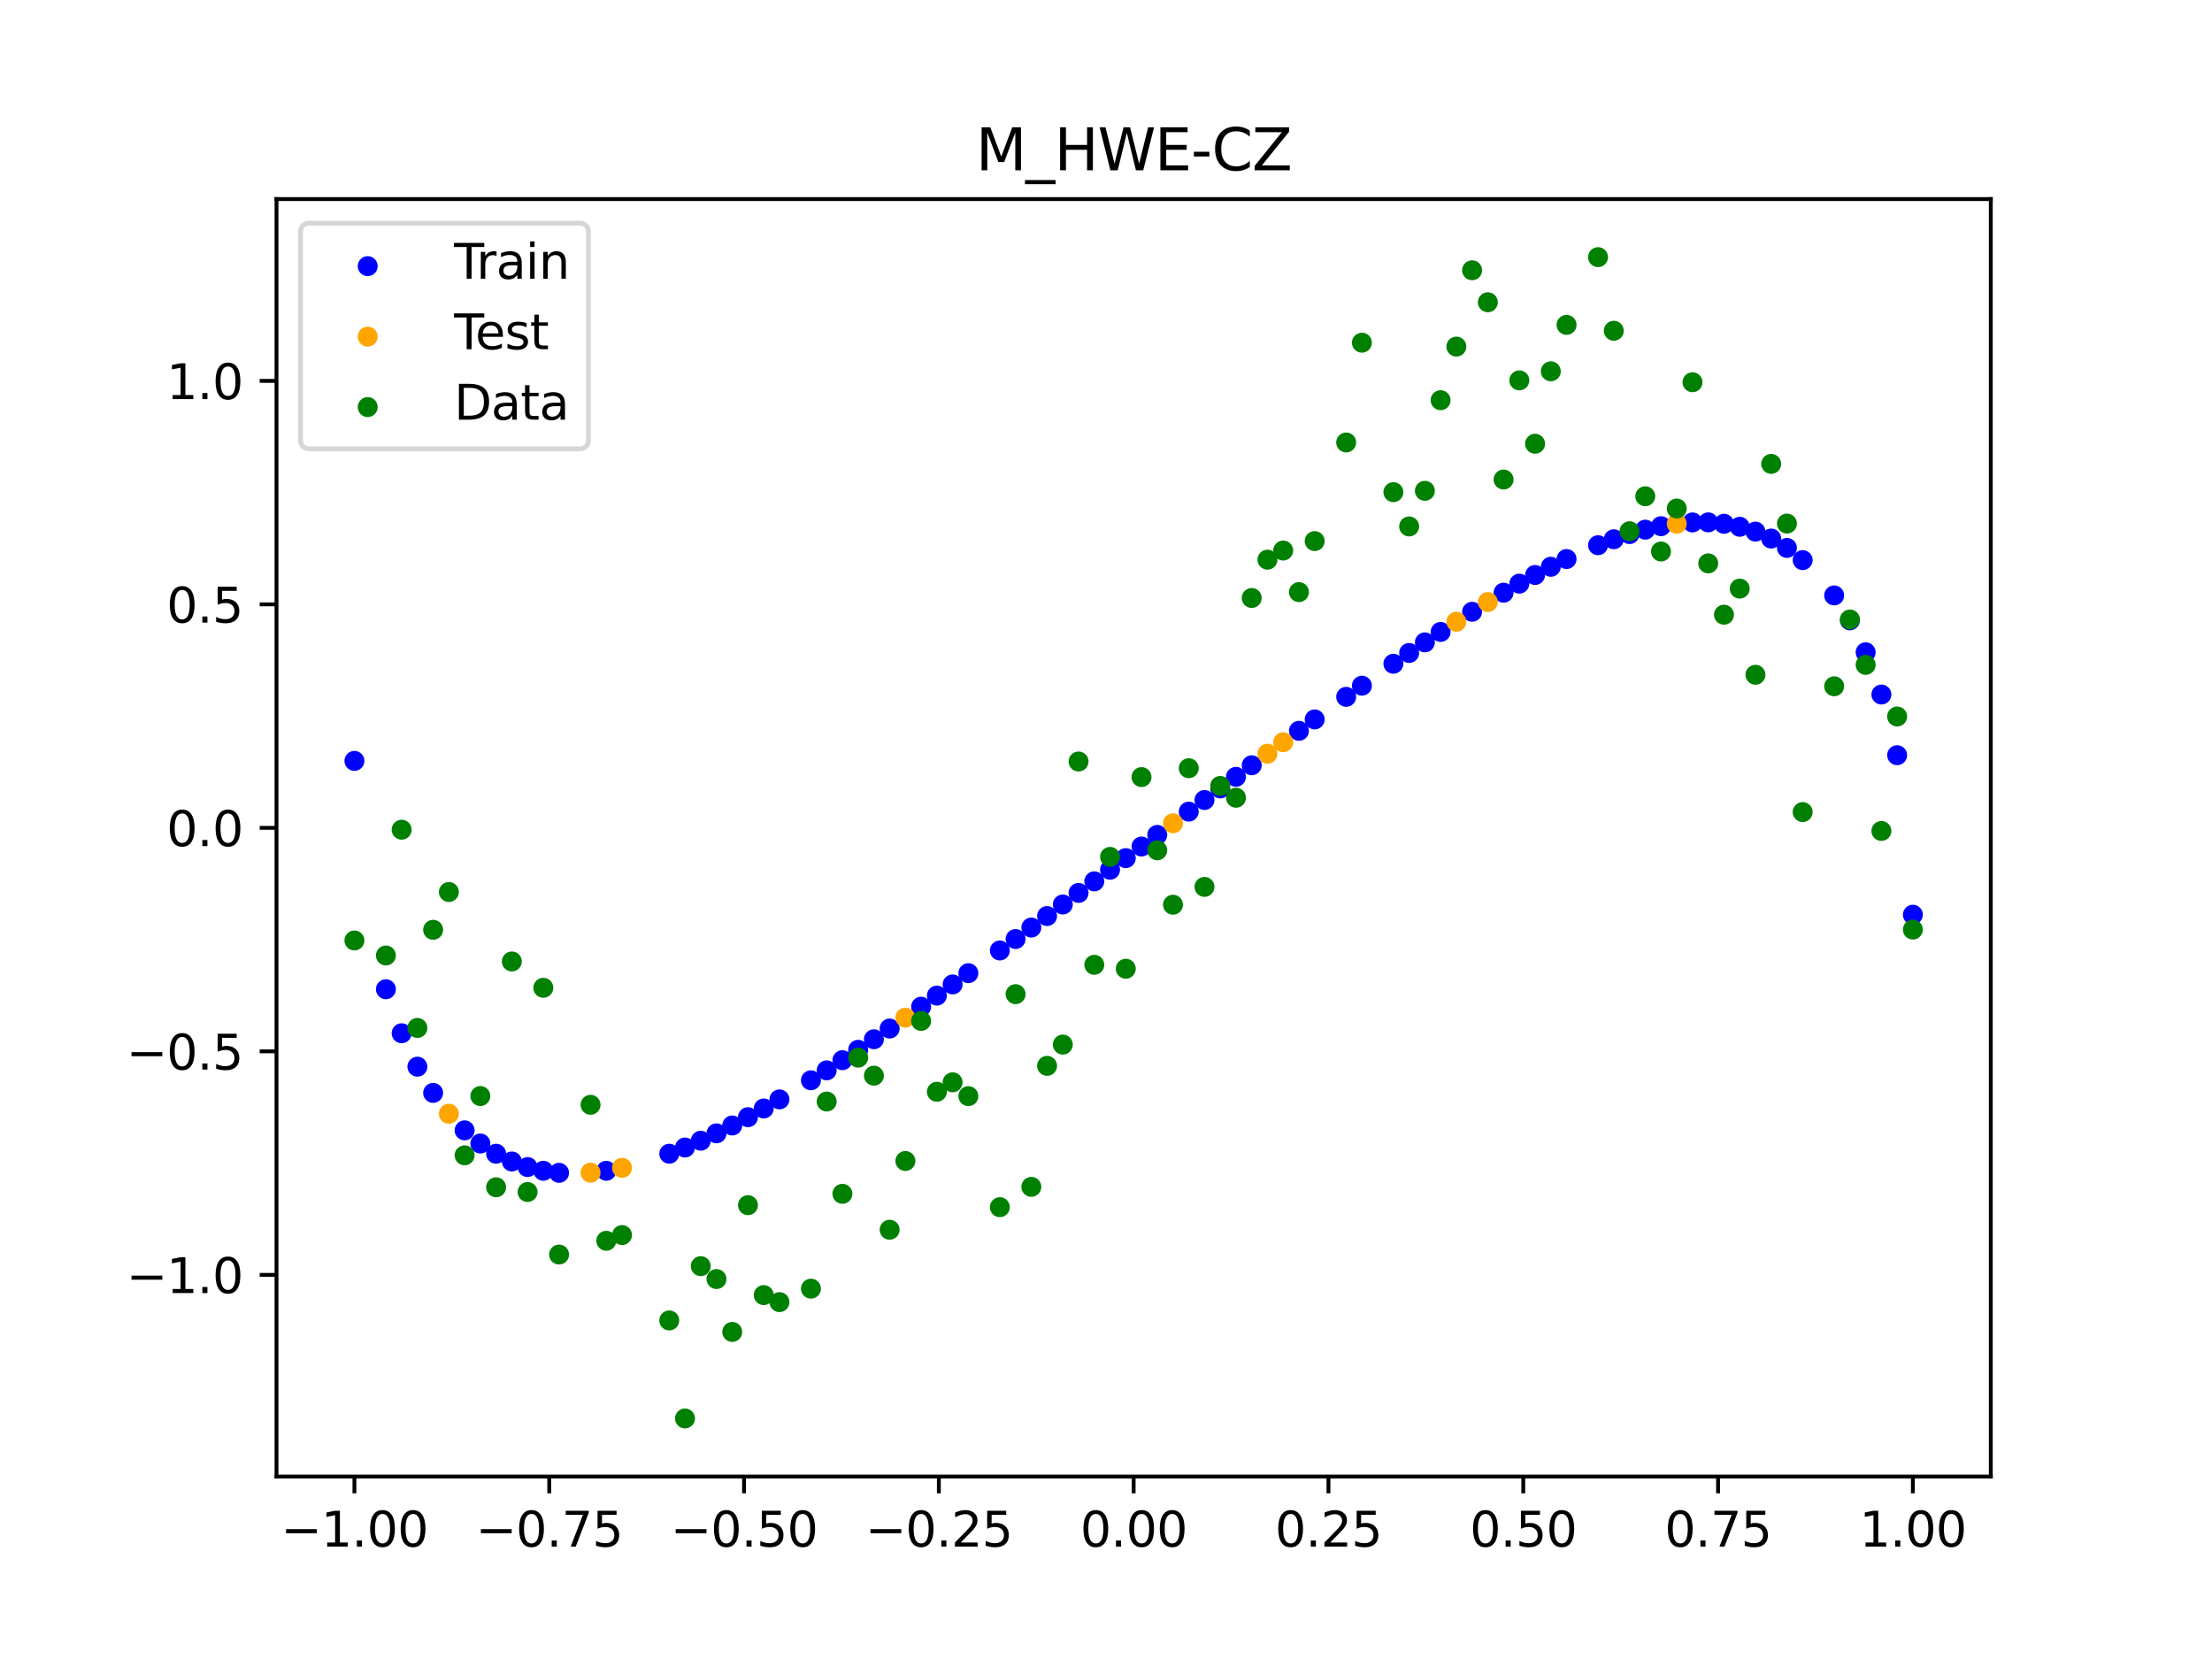 <?xml version="1.0" encoding="utf-8" standalone="no"?>
<!DOCTYPE svg PUBLIC "-//W3C//DTD SVG 1.1//EN"
  "http://www.w3.org/Graphics/SVG/1.1/DTD/svg11.dtd">
<svg xmlns:xlink="http://www.w3.org/1999/xlink" width="460.8pt" height="345.6pt" viewBox="0 0 460.8 345.6" xmlns="http://www.w3.org/2000/svg" version="1.1">
 <defs>
  <style type="text/css">*{stroke-linejoin: round; stroke-linecap: butt}</style>
 </defs>
 <g id="figure_1">
  <g id="patch_1">
   <path d="M 0 345.6 
L 460.8 345.6 
L 460.8 0 
L 0 0 
z
" style="fill: #ffffff"/>
  </g>
  <g id="axes_1">
   <g id="patch_2">
    <path d="M 57.6 307.584 
L 414.72 307.584 
L 414.72 41.472 
L 57.6 41.472 
z
" style="fill: #ffffff"/>
   </g>
   <g id="PathCollection_1">
    <defs>
     <path id="m95eaa95d1c" d="M 0 1.581 
C 0.419 1.581 0.822 1.415 1.118 1.118 
C 1.415 0.822 1.581 0.419 1.581 0 
C 1.581 -0.419 1.415 -0.822 1.118 -1.118 
C 0.822 -1.415 0.419 -1.581 0 -1.581 
C -0.419 -1.581 -0.822 -1.415 -1.118 -1.118 
C -1.415 -0.822 -1.581 -0.419 -1.581 0 
C -1.581 0.419 -1.415 0.822 -1.118 1.118 
C -0.822 1.415 -0.419 1.581 0 1.581 
z
" style="stroke: #0000ff"/>
    </defs>
    <g clip-path="url(#pbe7432878d)">
     <use xlink:href="#m95eaa95d1c" x="178.772" y="218.692" style="fill: #0000ff; stroke: #0000ff"/>
     <use xlink:href="#m95eaa95d1c" x="234.52" y="178.765" style="fill: #0000ff; stroke: #0000ff"/>
     <use xlink:href="#m95eaa95d1c" x="142.699" y="239.051" style="fill: #0000ff; stroke: #0000ff"/>
     <use xlink:href="#m95eaa95d1c" x="336.18" y="112.338" style="fill: #0000ff; stroke: #0000ff"/>
     <use xlink:href="#m95eaa95d1c" x="198.448" y="205.075" style="fill: #0000ff; stroke: #0000ff"/>
     <use xlink:href="#m95eaa95d1c" x="80.391" y="206.076" style="fill: #0000ff; stroke: #0000ff"/>
     <use xlink:href="#m95eaa95d1c" x="382.091" y="124.036" style="fill: #0000ff; stroke: #0000ff"/>
     <use xlink:href="#m95eaa95d1c" x="391.929" y="144.683" style="fill: #0000ff; stroke: #0000ff"/>
     <use xlink:href="#m95eaa95d1c" x="106.626" y="241.957" style="fill: #0000ff; stroke: #0000ff"/>
     <use xlink:href="#m95eaa95d1c" x="300.107" y="131.645" style="fill: #0000ff; stroke: #0000ff"/>
     <use xlink:href="#m95eaa95d1c" x="159.096" y="230.914" style="fill: #0000ff; stroke: #0000ff"/>
     <use xlink:href="#m95eaa95d1c" x="368.973" y="112.192" style="fill: #0000ff; stroke: #0000ff"/>
     <use xlink:href="#m95eaa95d1c" x="319.783" y="119.782" style="fill: #0000ff; stroke: #0000ff"/>
     <use xlink:href="#m95eaa95d1c" x="113.185" y="243.895" style="fill: #0000ff; stroke: #0000ff"/>
     <use xlink:href="#m95eaa95d1c" x="398.487" y="190.549" style="fill: #0000ff; stroke: #0000ff"/>
     <use xlink:href="#m95eaa95d1c" x="155.816" y="232.73" style="fill: #0000ff; stroke: #0000ff"/>
     <use xlink:href="#m95eaa95d1c" x="355.856" y="108.822" style="fill: #0000ff; stroke: #0000ff"/>
     <use xlink:href="#m95eaa95d1c" x="211.565" y="195.619" style="fill: #0000ff; stroke: #0000ff"/>
     <use xlink:href="#m95eaa95d1c" x="126.302" y="243.896" style="fill: #0000ff; stroke: #0000ff"/>
     <use xlink:href="#m95eaa95d1c" x="254.196" y="164.241" style="fill: #0000ff; stroke: #0000ff"/>
     <use xlink:href="#m95eaa95d1c" x="270.593" y="152.24" style="fill: #0000ff; stroke: #0000ff"/>
     <use xlink:href="#m95eaa95d1c" x="346.018" y="109.615" style="fill: #0000ff; stroke: #0000ff"/>
     <use xlink:href="#m95eaa95d1c" x="290.269" y="138.27" style="fill: #0000ff; stroke: #0000ff"/>
     <use xlink:href="#m95eaa95d1c" x="339.459" y="111.253" style="fill: #0000ff; stroke: #0000ff"/>
     <use xlink:href="#m95eaa95d1c" x="241.079" y="173.921" style="fill: #0000ff; stroke: #0000ff"/>
     <use xlink:href="#m95eaa95d1c" x="208.286" y="198" style="fill: #0000ff; stroke: #0000ff"/>
     <use xlink:href="#m95eaa95d1c" x="195.168" y="207.403" style="fill: #0000ff; stroke: #0000ff"/>
     <use xlink:href="#m95eaa95d1c" x="273.872" y="149.867" style="fill: #0000ff; stroke: #0000ff"/>
     <use xlink:href="#m95eaa95d1c" x="306.666" y="127.443" style="fill: #0000ff; stroke: #0000ff"/>
     <use xlink:href="#m95eaa95d1c" x="362.415" y="109.738" style="fill: #0000ff; stroke: #0000ff"/>
     <use xlink:href="#m95eaa95d1c" x="172.213" y="222.974" style="fill: #0000ff; stroke: #0000ff"/>
     <use xlink:href="#m95eaa95d1c" x="109.905" y="243.122" style="fill: #0000ff; stroke: #0000ff"/>
     <use xlink:href="#m95eaa95d1c" x="326.342" y="116.455" style="fill: #0000ff; stroke: #0000ff"/>
     <use xlink:href="#m95eaa95d1c" x="185.33" y="214.26" style="fill: #0000ff; stroke: #0000ff"/>
     <use xlink:href="#m95eaa95d1c" x="86.95" y="222.208" style="fill: #0000ff; stroke: #0000ff"/>
     <use xlink:href="#m95eaa95d1c" x="182.051" y="216.492" style="fill: #0000ff; stroke: #0000ff"/>
     <use xlink:href="#m95eaa95d1c" x="214.844" y="193.228" style="fill: #0000ff; stroke: #0000ff"/>
     <use xlink:href="#m95eaa95d1c" x="385.37" y="129.231" style="fill: #0000ff; stroke: #0000ff"/>
     <use xlink:href="#m95eaa95d1c" x="280.431" y="145.167" style="fill: #0000ff; stroke: #0000ff"/>
     <use xlink:href="#m95eaa95d1c" x="73.833" y="158.507" style="fill: #0000ff; stroke: #0000ff"/>
     <use xlink:href="#m95eaa95d1c" x="90.229" y="227.67" style="fill: #0000ff; stroke: #0000ff"/>
     <use xlink:href="#m95eaa95d1c" x="316.504" y="121.585" style="fill: #0000ff; stroke: #0000ff"/>
     <use xlink:href="#m95eaa95d1c" x="83.671" y="215.246" style="fill: #0000ff; stroke: #0000ff"/>
     <use xlink:href="#m95eaa95d1c" x="227.962" y="183.601" style="fill: #0000ff; stroke: #0000ff"/>
     <use xlink:href="#m95eaa95d1c" x="342.739" y="110.339" style="fill: #0000ff; stroke: #0000ff"/>
     <use xlink:href="#m95eaa95d1c" x="313.224" y="123.468" style="fill: #0000ff; stroke: #0000ff"/>
     <use xlink:href="#m95eaa95d1c" x="221.403" y="188.425" style="fill: #0000ff; stroke: #0000ff"/>
     <use xlink:href="#m95eaa95d1c" x="293.548" y="136.025" style="fill: #0000ff; stroke: #0000ff"/>
     <use xlink:href="#m95eaa95d1c" x="247.638" y="169.078" style="fill: #0000ff; stroke: #0000ff"/>
     <use xlink:href="#m95eaa95d1c" x="139.42" y="240.339" style="fill: #0000ff; stroke: #0000ff"/>
     <use xlink:href="#m95eaa95d1c" x="96.788" y="235.474" style="fill: #0000ff; stroke: #0000ff"/>
     <use xlink:href="#m95eaa95d1c" x="201.727" y="202.731" style="fill: #0000ff; stroke: #0000ff"/>
     <use xlink:href="#m95eaa95d1c" x="152.537" y="234.462" style="fill: #0000ff; stroke: #0000ff"/>
     <use xlink:href="#m95eaa95d1c" x="323.062" y="118.068" style="fill: #0000ff; stroke: #0000ff"/>
     <use xlink:href="#m95eaa95d1c" x="168.934" y="225.046" style="fill: #0000ff; stroke: #0000ff"/>
     <use xlink:href="#m95eaa95d1c" x="231.241" y="181.184" style="fill: #0000ff; stroke: #0000ff"/>
     <use xlink:href="#m95eaa95d1c" x="257.476" y="161.828" style="fill: #0000ff; stroke: #0000ff"/>
     <use xlink:href="#m95eaa95d1c" x="296.828" y="133.816" style="fill: #0000ff; stroke: #0000ff"/>
     <use xlink:href="#m95eaa95d1c" x="250.917" y="166.658" style="fill: #0000ff; stroke: #0000ff"/>
     <use xlink:href="#m95eaa95d1c" x="100.067" y="238.212" style="fill: #0000ff; stroke: #0000ff"/>
     <use xlink:href="#m95eaa95d1c" x="283.71" y="142.844" style="fill: #0000ff; stroke: #0000ff"/>
     <use xlink:href="#m95eaa95d1c" x="103.347" y="240.343" style="fill: #0000ff; stroke: #0000ff"/>
     <use xlink:href="#m95eaa95d1c" x="224.682" y="186.015" style="fill: #0000ff; stroke: #0000ff"/>
     <use xlink:href="#m95eaa95d1c" x="116.464" y="244.322" style="fill: #0000ff; stroke: #0000ff"/>
     <use xlink:href="#m95eaa95d1c" x="365.694" y="110.747" style="fill: #0000ff; stroke: #0000ff"/>
     <use xlink:href="#m95eaa95d1c" x="191.889" y="209.712" style="fill: #0000ff; stroke: #0000ff"/>
     <use xlink:href="#m95eaa95d1c" x="332.9" y="113.577" style="fill: #0000ff; stroke: #0000ff"/>
     <use xlink:href="#m95eaa95d1c" x="352.577" y="108.83" style="fill: #0000ff; stroke: #0000ff"/>
     <use xlink:href="#m95eaa95d1c" x="237.8" y="176.343" style="fill: #0000ff; stroke: #0000ff"/>
     <use xlink:href="#m95eaa95d1c" x="218.124" y="190.83" style="fill: #0000ff; stroke: #0000ff"/>
     <use xlink:href="#m95eaa95d1c" x="175.492" y="220.854" style="fill: #0000ff; stroke: #0000ff"/>
     <use xlink:href="#m95eaa95d1c" x="375.532" y="116.684" style="fill: #0000ff; stroke: #0000ff"/>
     <use xlink:href="#m95eaa95d1c" x="388.649" y="135.885" style="fill: #0000ff; stroke: #0000ff"/>
     <use xlink:href="#m95eaa95d1c" x="372.253" y="114.143" style="fill: #0000ff; stroke: #0000ff"/>
     <use xlink:href="#m95eaa95d1c" x="395.208" y="157.322" style="fill: #0000ff; stroke: #0000ff"/>
     <use xlink:href="#m95eaa95d1c" x="359.135" y="109.112" style="fill: #0000ff; stroke: #0000ff"/>
     <use xlink:href="#m95eaa95d1c" x="149.258" y="236.099" style="fill: #0000ff; stroke: #0000ff"/>
     <use xlink:href="#m95eaa95d1c" x="162.375" y="229.023" style="fill: #0000ff; stroke: #0000ff"/>
     <use xlink:href="#m95eaa95d1c" x="145.978" y="237.633" style="fill: #0000ff; stroke: #0000ff"/>
     <use xlink:href="#m95eaa95d1c" x="260.755" y="159.42" style="fill: #0000ff; stroke: #0000ff"/>
    </g>
   </g>
   <g id="PathCollection_2">
    <defs>
     <path id="me7323c48e4" d="M 0 1.581 
C 0.419 1.581 0.822 1.415 1.118 1.118 
C 1.415 0.822 1.581 0.419 1.581 0 
C 1.581 -0.419 1.415 -0.822 1.118 -1.118 
C 0.822 -1.415 0.419 -1.581 0 -1.581 
C -0.419 -1.581 -0.822 -1.415 -1.118 -1.118 
C -1.415 -0.822 -1.581 -0.419 -1.581 0 
C -1.581 0.419 -1.415 0.822 -1.118 1.118 
C -0.822 1.415 -0.419 1.581 0 1.581 
z
" style="stroke: #ffa500"/>
    </defs>
    <g clip-path="url(#pbe7432878d)">
     <use xlink:href="#me7323c48e4" x="303.386" y="129.518" style="fill: #ffa500; stroke: #ffa500"/>
     <use xlink:href="#me7323c48e4" x="309.945" y="125.423" style="fill: #ffa500; stroke: #ffa500"/>
     <use xlink:href="#me7323c48e4" x="349.297" y="109.104" style="fill: #ffa500; stroke: #ffa500"/>
     <use xlink:href="#me7323c48e4" x="129.581" y="243.282" style="fill: #ffa500; stroke: #ffa500"/>
     <use xlink:href="#me7323c48e4" x="264.034" y="157.018" style="fill: #ffa500; stroke: #ffa500"/>
     <use xlink:href="#me7323c48e4" x="267.314" y="154.624" style="fill: #ffa500; stroke: #ffa500"/>
     <use xlink:href="#me7323c48e4" x="123.023" y="244.292" style="fill: #ffa500; stroke: #ffa500"/>
     <use xlink:href="#me7323c48e4" x="244.358" y="171.499" style="fill: #ffa500; stroke: #ffa500"/>
     <use xlink:href="#me7323c48e4" x="188.61" y="211.998" style="fill: #ffa500; stroke: #ffa500"/>
     <use xlink:href="#me7323c48e4" x="93.509" y="232.014" style="fill: #ffa500; stroke: #ffa500"/>
    </g>
   </g>
   <g id="PathCollection_3">
    <defs>
     <path id="mb48f9cc27f" d="M 0 1.581 
C 0.419 1.581 0.822 1.415 1.118 1.118 
C 1.415 0.822 1.581 0.419 1.581 0 
C 1.581 -0.419 1.415 -0.822 1.118 -1.118 
C 0.822 -1.415 0.419 -1.581 0 -1.581 
C -0.419 -1.581 -0.822 -1.415 -1.118 -1.118 
C -1.415 -0.822 -1.581 -0.419 -1.581 0 
C -1.581 0.419 -1.415 0.822 -1.118 1.118 
C -0.822 1.415 -0.419 1.581 0 1.581 
z
" style="stroke: #008000"/>
    </defs>
    <g clip-path="url(#pbe7432878d)">
     <use xlink:href="#mb48f9cc27f" x="178.772" y="220.323" style="fill: #008000; stroke: #008000"/>
     <use xlink:href="#mb48f9cc27f" x="234.52" y="201.804" style="fill: #008000; stroke: #008000"/>
     <use xlink:href="#mb48f9cc27f" x="142.699" y="295.488" style="fill: #008000; stroke: #008000"/>
     <use xlink:href="#mb48f9cc27f" x="336.18" y="68.903" style="fill: #008000; stroke: #008000"/>
     <use xlink:href="#mb48f9cc27f" x="198.448" y="225.464" style="fill: #008000; stroke: #008000"/>
     <use xlink:href="#mb48f9cc27f" x="80.391" y="199.045" style="fill: #008000; stroke: #008000"/>
     <use xlink:href="#mb48f9cc27f" x="382.091" y="142.966" style="fill: #008000; stroke: #008000"/>
     <use xlink:href="#mb48f9cc27f" x="391.929" y="173.105" style="fill: #008000; stroke: #008000"/>
     <use xlink:href="#mb48f9cc27f" x="106.626" y="200.292" style="fill: #008000; stroke: #008000"/>
     <use xlink:href="#mb48f9cc27f" x="300.107" y="83.37" style="fill: #008000; stroke: #008000"/>
     <use xlink:href="#mb48f9cc27f" x="159.096" y="269.794" style="fill: #008000; stroke: #008000"/>
     <use xlink:href="#mb48f9cc27f" x="368.973" y="96.637" style="fill: #008000; stroke: #008000"/>
     <use xlink:href="#mb48f9cc27f" x="319.783" y="92.44" style="fill: #008000; stroke: #008000"/>
     <use xlink:href="#mb48f9cc27f" x="113.185" y="205.778" style="fill: #008000; stroke: #008000"/>
     <use xlink:href="#mb48f9cc27f" x="398.487" y="193.648" style="fill: #008000; stroke: #008000"/>
     <use xlink:href="#mb48f9cc27f" x="155.816" y="251.055" style="fill: #008000; stroke: #008000"/>
     <use xlink:href="#mb48f9cc27f" x="355.856" y="117.359" style="fill: #008000; stroke: #008000"/>
     <use xlink:href="#mb48f9cc27f" x="211.565" y="207.101" style="fill: #008000; stroke: #008000"/>
     <use xlink:href="#mb48f9cc27f" x="126.302" y="258.48" style="fill: #008000; stroke: #008000"/>
     <use xlink:href="#mb48f9cc27f" x="254.196" y="163.728" style="fill: #008000; stroke: #008000"/>
     <use xlink:href="#mb48f9cc27f" x="270.593" y="123.348" style="fill: #008000; stroke: #008000"/>
     <use xlink:href="#mb48f9cc27f" x="346.018" y="114.889" style="fill: #008000; stroke: #008000"/>
     <use xlink:href="#mb48f9cc27f" x="290.269" y="102.528" style="fill: #008000; stroke: #008000"/>
     <use xlink:href="#mb48f9cc27f" x="339.459" y="110.666" style="fill: #008000; stroke: #008000"/>
     <use xlink:href="#mb48f9cc27f" x="241.079" y="177.133" style="fill: #008000; stroke: #008000"/>
     <use xlink:href="#mb48f9cc27f" x="208.286" y="251.477" style="fill: #008000; stroke: #008000"/>
     <use xlink:href="#mb48f9cc27f" x="195.168" y="227.437" style="fill: #008000; stroke: #008000"/>
     <use xlink:href="#mb48f9cc27f" x="273.872" y="112.721" style="fill: #008000; stroke: #008000"/>
     <use xlink:href="#mb48f9cc27f" x="306.666" y="56.303" style="fill: #008000; stroke: #008000"/>
     <use xlink:href="#mb48f9cc27f" x="362.415" y="122.619" style="fill: #008000; stroke: #008000"/>
     <use xlink:href="#mb48f9cc27f" x="172.213" y="229.472" style="fill: #008000; stroke: #008000"/>
     <use xlink:href="#mb48f9cc27f" x="109.905" y="248.318" style="fill: #008000; stroke: #008000"/>
     <use xlink:href="#mb48f9cc27f" x="326.342" y="67.676" style="fill: #008000; stroke: #008000"/>
     <use xlink:href="#mb48f9cc27f" x="185.33" y="256.174" style="fill: #008000; stroke: #008000"/>
     <use xlink:href="#mb48f9cc27f" x="86.95" y="214.136" style="fill: #008000; stroke: #008000"/>
     <use xlink:href="#mb48f9cc27f" x="182.051" y="224.084" style="fill: #008000; stroke: #008000"/>
     <use xlink:href="#mb48f9cc27f" x="214.844" y="247.244" style="fill: #008000; stroke: #008000"/>
     <use xlink:href="#mb48f9cc27f" x="385.37" y="129.05" style="fill: #008000; stroke: #008000"/>
     <use xlink:href="#mb48f9cc27f" x="280.431" y="92.177" style="fill: #008000; stroke: #008000"/>
     <use xlink:href="#mb48f9cc27f" x="73.833" y="195.919" style="fill: #008000; stroke: #008000"/>
     <use xlink:href="#mb48f9cc27f" x="90.229" y="193.694" style="fill: #008000; stroke: #008000"/>
     <use xlink:href="#mb48f9cc27f" x="316.504" y="79.238" style="fill: #008000; stroke: #008000"/>
     <use xlink:href="#mb48f9cc27f" x="83.671" y="172.844" style="fill: #008000; stroke: #008000"/>
     <use xlink:href="#mb48f9cc27f" x="227.962" y="200.985" style="fill: #008000; stroke: #008000"/>
     <use xlink:href="#mb48f9cc27f" x="342.739" y="103.379" style="fill: #008000; stroke: #008000"/>
     <use xlink:href="#mb48f9cc27f" x="313.224" y="99.894" style="fill: #008000; stroke: #008000"/>
     <use xlink:href="#mb48f9cc27f" x="221.403" y="217.604" style="fill: #008000; stroke: #008000"/>
     <use xlink:href="#mb48f9cc27f" x="293.548" y="109.667" style="fill: #008000; stroke: #008000"/>
     <use xlink:href="#mb48f9cc27f" x="247.638" y="160.036" style="fill: #008000; stroke: #008000"/>
     <use xlink:href="#mb48f9cc27f" x="139.42" y="275.069" style="fill: #008000; stroke: #008000"/>
     <use xlink:href="#mb48f9cc27f" x="96.788" y="240.675" style="fill: #008000; stroke: #008000"/>
     <use xlink:href="#mb48f9cc27f" x="201.727" y="228.344" style="fill: #008000; stroke: #008000"/>
     <use xlink:href="#mb48f9cc27f" x="152.537" y="277.466" style="fill: #008000; stroke: #008000"/>
     <use xlink:href="#mb48f9cc27f" x="323.062" y="77.352" style="fill: #008000; stroke: #008000"/>
     <use xlink:href="#mb48f9cc27f" x="168.934" y="268.453" style="fill: #008000; stroke: #008000"/>
     <use xlink:href="#mb48f9cc27f" x="231.241" y="178.506" style="fill: #008000; stroke: #008000"/>
     <use xlink:href="#mb48f9cc27f" x="257.476" y="166.181" style="fill: #008000; stroke: #008000"/>
     <use xlink:href="#mb48f9cc27f" x="296.828" y="102.245" style="fill: #008000; stroke: #008000"/>
     <use xlink:href="#mb48f9cc27f" x="250.917" y="184.756" style="fill: #008000; stroke: #008000"/>
     <use xlink:href="#mb48f9cc27f" x="100.067" y="228.327" style="fill: #008000; stroke: #008000"/>
     <use xlink:href="#mb48f9cc27f" x="283.71" y="71.389" style="fill: #008000; stroke: #008000"/>
     <use xlink:href="#mb48f9cc27f" x="103.347" y="247.332" style="fill: #008000; stroke: #008000"/>
     <use xlink:href="#mb48f9cc27f" x="224.682" y="158.638" style="fill: #008000; stroke: #008000"/>
     <use xlink:href="#mb48f9cc27f" x="116.464" y="261.345" style="fill: #008000; stroke: #008000"/>
     <use xlink:href="#mb48f9cc27f" x="365.694" y="140.566" style="fill: #008000; stroke: #008000"/>
     <use xlink:href="#mb48f9cc27f" x="191.889" y="212.67" style="fill: #008000; stroke: #008000"/>
     <use xlink:href="#mb48f9cc27f" x="332.9" y="53.568" style="fill: #008000; stroke: #008000"/>
     <use xlink:href="#mb48f9cc27f" x="352.577" y="79.631" style="fill: #008000; stroke: #008000"/>
     <use xlink:href="#mb48f9cc27f" x="237.8" y="161.882" style="fill: #008000; stroke: #008000"/>
     <use xlink:href="#mb48f9cc27f" x="218.124" y="222.035" style="fill: #008000; stroke: #008000"/>
     <use xlink:href="#mb48f9cc27f" x="175.492" y="248.692" style="fill: #008000; stroke: #008000"/>
     <use xlink:href="#mb48f9cc27f" x="375.532" y="169.168" style="fill: #008000; stroke: #008000"/>
     <use xlink:href="#mb48f9cc27f" x="388.649" y="138.503" style="fill: #008000; stroke: #008000"/>
     <use xlink:href="#mb48f9cc27f" x="372.253" y="109.071" style="fill: #008000; stroke: #008000"/>
     <use xlink:href="#mb48f9cc27f" x="395.208" y="149.26" style="fill: #008000; stroke: #008000"/>
     <use xlink:href="#mb48f9cc27f" x="359.135" y="128.053" style="fill: #008000; stroke: #008000"/>
     <use xlink:href="#mb48f9cc27f" x="149.258" y="266.448" style="fill: #008000; stroke: #008000"/>
     <use xlink:href="#mb48f9cc27f" x="162.375" y="271.254" style="fill: #008000; stroke: #008000"/>
     <use xlink:href="#mb48f9cc27f" x="145.978" y="263.762" style="fill: #008000; stroke: #008000"/>
     <use xlink:href="#mb48f9cc27f" x="260.755" y="124.573" style="fill: #008000; stroke: #008000"/>
    </g>
   </g>
   <g id="PathCollection_4">
    <g clip-path="url(#pbe7432878d)">
     <use xlink:href="#mb48f9cc27f" x="303.386" y="72.202" style="fill: #008000; stroke: #008000"/>
     <use xlink:href="#mb48f9cc27f" x="309.945" y="62.968" style="fill: #008000; stroke: #008000"/>
     <use xlink:href="#mb48f9cc27f" x="349.297" y="105.934" style="fill: #008000; stroke: #008000"/>
     <use xlink:href="#mb48f9cc27f" x="129.581" y="257.284" style="fill: #008000; stroke: #008000"/>
     <use xlink:href="#mb48f9cc27f" x="264.034" y="116.589" style="fill: #008000; stroke: #008000"/>
     <use xlink:href="#mb48f9cc27f" x="267.314" y="114.688" style="fill: #008000; stroke: #008000"/>
     <use xlink:href="#mb48f9cc27f" x="123.023" y="230.152" style="fill: #008000; stroke: #008000"/>
     <use xlink:href="#mb48f9cc27f" x="244.358" y="188.47" style="fill: #008000; stroke: #008000"/>
     <use xlink:href="#mb48f9cc27f" x="188.61" y="241.853" style="fill: #008000; stroke: #008000"/>
     <use xlink:href="#mb48f9cc27f" x="93.509" y="185.824" style="fill: #008000; stroke: #008000"/>
    </g>
   </g>
   <g id="matplotlib.axis_1">
    <g id="xtick_1">
     <g id="line2d_1">
      <defs>
       <path id="maa1e0acaec" d="M 0 0 
L 0 3.5 
" style="stroke: #000000; stroke-width: 0.8"/>
      </defs>
      <g>
       <use xlink:href="#maa1e0acaec" x="73.833" y="307.584" style="stroke: #000000; stroke-width: 0.8"/>
      </g>
     </g>
     <g id="text_1">
      <!-- −1.00 -->
      <g transform="translate(58.51 322.182) scale(0.1 -0.1)">
       <defs>
        <path id="DejaVuSans-2212" d="M 678 2272 
L 4684 2272 
L 4684 1741 
L 678 1741 
L 678 2272 
z
" transform="scale(0.016)"/>
        <path id="DejaVuSans-31" d="M 794 531 
L 1825 531 
L 1825 4091 
L 703 3866 
L 703 4441 
L 1819 4666 
L 2450 4666 
L 2450 531 
L 3481 531 
L 3481 0 
L 794 0 
L 794 531 
z
" transform="scale(0.016)"/>
        <path id="DejaVuSans-2e" d="M 684 794 
L 1344 794 
L 1344 0 
L 684 0 
L 684 794 
z
" transform="scale(0.016)"/>
        <path id="DejaVuSans-30" d="M 2034 4250 
Q 1547 4250 1301 3770 
Q 1056 3291 1056 2328 
Q 1056 1369 1301 889 
Q 1547 409 2034 409 
Q 2525 409 2770 889 
Q 3016 1369 3016 2328 
Q 3016 3291 2770 3770 
Q 2525 4250 2034 4250 
z
M 2034 4750 
Q 2819 4750 3233 4129 
Q 3647 3509 3647 2328 
Q 3647 1150 3233 529 
Q 2819 -91 2034 -91 
Q 1250 -91 836 529 
Q 422 1150 422 2328 
Q 422 3509 836 4129 
Q 1250 4750 2034 4750 
z
" transform="scale(0.016)"/>
       </defs>
       <use xlink:href="#DejaVuSans-2212"/>
       <use xlink:href="#DejaVuSans-31" x="83.789"/>
       <use xlink:href="#DejaVuSans-2e" x="147.412"/>
       <use xlink:href="#DejaVuSans-30" x="179.199"/>
       <use xlink:href="#DejaVuSans-30" x="242.822"/>
      </g>
     </g>
    </g>
    <g id="xtick_2">
     <g id="line2d_2">
      <g>
       <use xlink:href="#maa1e0acaec" x="114.415" y="307.584" style="stroke: #000000; stroke-width: 0.8"/>
      </g>
     </g>
     <g id="text_2">
      <!-- −0.75 -->
      <g transform="translate(99.092 322.182) scale(0.1 -0.1)">
       <defs>
        <path id="DejaVuSans-37" d="M 525 4666 
L 3525 4666 
L 3525 4397 
L 1831 0 
L 1172 0 
L 2766 4134 
L 525 4134 
L 525 4666 
z
" transform="scale(0.016)"/>
        <path id="DejaVuSans-35" d="M 691 4666 
L 3169 4666 
L 3169 4134 
L 1269 4134 
L 1269 2991 
Q 1406 3038 1543 3061 
Q 1681 3084 1819 3084 
Q 2600 3084 3056 2656 
Q 3513 2228 3513 1497 
Q 3513 744 3044 326 
Q 2575 -91 1722 -91 
Q 1428 -91 1123 -41 
Q 819 9 494 109 
L 494 744 
Q 775 591 1075 516 
Q 1375 441 1709 441 
Q 2250 441 2565 725 
Q 2881 1009 2881 1497 
Q 2881 1984 2565 2268 
Q 2250 2553 1709 2553 
Q 1456 2553 1204 2497 
Q 953 2441 691 2322 
L 691 4666 
z
" transform="scale(0.016)"/>
       </defs>
       <use xlink:href="#DejaVuSans-2212"/>
       <use xlink:href="#DejaVuSans-30" x="83.789"/>
       <use xlink:href="#DejaVuSans-2e" x="147.412"/>
       <use xlink:href="#DejaVuSans-37" x="179.199"/>
       <use xlink:href="#DejaVuSans-35" x="242.822"/>
      </g>
     </g>
    </g>
    <g id="xtick_3">
     <g id="line2d_3">
      <g>
       <use xlink:href="#maa1e0acaec" x="154.996" y="307.584" style="stroke: #000000; stroke-width: 0.8"/>
      </g>
     </g>
     <g id="text_3">
      <!-- −0.50 -->
      <g transform="translate(139.674 322.182) scale(0.1 -0.1)">
       <use xlink:href="#DejaVuSans-2212"/>
       <use xlink:href="#DejaVuSans-30" x="83.789"/>
       <use xlink:href="#DejaVuSans-2e" x="147.412"/>
       <use xlink:href="#DejaVuSans-35" x="179.199"/>
       <use xlink:href="#DejaVuSans-30" x="242.822"/>
      </g>
     </g>
    </g>
    <g id="xtick_4">
     <g id="line2d_4">
      <g>
       <use xlink:href="#maa1e0acaec" x="195.578" y="307.584" style="stroke: #000000; stroke-width: 0.8"/>
      </g>
     </g>
     <g id="text_4">
      <!-- −0.25 -->
      <g transform="translate(180.256 322.182) scale(0.1 -0.1)">
       <defs>
        <path id="DejaVuSans-32" d="M 1228 531 
L 3431 531 
L 3431 0 
L 469 0 
L 469 531 
Q 828 903 1448 1529 
Q 2069 2156 2228 2338 
Q 2531 2678 2651 2914 
Q 2772 3150 2772 3378 
Q 2772 3750 2511 3984 
Q 2250 4219 1831 4219 
Q 1534 4219 1204 4116 
Q 875 4013 500 3803 
L 500 4441 
Q 881 4594 1212 4672 
Q 1544 4750 1819 4750 
Q 2544 4750 2975 4387 
Q 3406 4025 3406 3419 
Q 3406 3131 3298 2873 
Q 3191 2616 2906 2266 
Q 2828 2175 2409 1742 
Q 1991 1309 1228 531 
z
" transform="scale(0.016)"/>
       </defs>
       <use xlink:href="#DejaVuSans-2212"/>
       <use xlink:href="#DejaVuSans-30" x="83.789"/>
       <use xlink:href="#DejaVuSans-2e" x="147.412"/>
       <use xlink:href="#DejaVuSans-32" x="179.199"/>
       <use xlink:href="#DejaVuSans-35" x="242.822"/>
      </g>
     </g>
    </g>
    <g id="xtick_5">
     <g id="line2d_5">
      <g>
       <use xlink:href="#maa1e0acaec" x="236.16" y="307.584" style="stroke: #000000; stroke-width: 0.8"/>
      </g>
     </g>
     <g id="text_5">
      <!-- 0.00 -->
      <g transform="translate(225.027 322.182) scale(0.1 -0.1)">
       <use xlink:href="#DejaVuSans-30"/>
       <use xlink:href="#DejaVuSans-2e" x="63.623"/>
       <use xlink:href="#DejaVuSans-30" x="95.41"/>
       <use xlink:href="#DejaVuSans-30" x="159.033"/>
      </g>
     </g>
    </g>
    <g id="xtick_6">
     <g id="line2d_6">
      <g>
       <use xlink:href="#maa1e0acaec" x="276.742" y="307.584" style="stroke: #000000; stroke-width: 0.8"/>
      </g>
     </g>
     <g id="text_6">
      <!-- 0.25 -->
      <g transform="translate(265.609 322.182) scale(0.1 -0.1)">
       <use xlink:href="#DejaVuSans-30"/>
       <use xlink:href="#DejaVuSans-2e" x="63.623"/>
       <use xlink:href="#DejaVuSans-32" x="95.41"/>
       <use xlink:href="#DejaVuSans-35" x="159.033"/>
      </g>
     </g>
    </g>
    <g id="xtick_7">
     <g id="line2d_7">
      <g>
       <use xlink:href="#maa1e0acaec" x="317.324" y="307.584" style="stroke: #000000; stroke-width: 0.8"/>
      </g>
     </g>
     <g id="text_7">
      <!-- 0.50 -->
      <g transform="translate(306.191 322.182) scale(0.1 -0.1)">
       <use xlink:href="#DejaVuSans-30"/>
       <use xlink:href="#DejaVuSans-2e" x="63.623"/>
       <use xlink:href="#DejaVuSans-35" x="95.41"/>
       <use xlink:href="#DejaVuSans-30" x="159.033"/>
      </g>
     </g>
    </g>
    <g id="xtick_8">
     <g id="line2d_8">
      <g>
       <use xlink:href="#maa1e0acaec" x="357.905" y="307.584" style="stroke: #000000; stroke-width: 0.8"/>
      </g>
     </g>
     <g id="text_8">
      <!-- 0.75 -->
      <g transform="translate(346.773 322.182) scale(0.1 -0.1)">
       <use xlink:href="#DejaVuSans-30"/>
       <use xlink:href="#DejaVuSans-2e" x="63.623"/>
       <use xlink:href="#DejaVuSans-37" x="95.41"/>
       <use xlink:href="#DejaVuSans-35" x="159.033"/>
      </g>
     </g>
    </g>
    <g id="xtick_9">
     <g id="line2d_9">
      <g>
       <use xlink:href="#maa1e0acaec" x="398.487" y="307.584" style="stroke: #000000; stroke-width: 0.8"/>
      </g>
     </g>
     <g id="text_9">
      <!-- 1.00 -->
      <g transform="translate(387.354 322.182) scale(0.1 -0.1)">
       <use xlink:href="#DejaVuSans-31"/>
       <use xlink:href="#DejaVuSans-2e" x="63.623"/>
       <use xlink:href="#DejaVuSans-30" x="95.41"/>
       <use xlink:href="#DejaVuSans-30" x="159.033"/>
      </g>
     </g>
    </g>
   </g>
   <g id="matplotlib.axis_2">
    <g id="ytick_1">
     <g id="line2d_10">
      <defs>
       <path id="m212810e9bc" d="M 0 0 
L -3.5 0 
" style="stroke: #000000; stroke-width: 0.8"/>
      </defs>
      <g>
       <use xlink:href="#m212810e9bc" x="57.6" y="265.57" style="stroke: #000000; stroke-width: 0.8"/>
      </g>
     </g>
     <g id="text_10">
      <!-- −1.0 -->
      <g transform="translate(26.317 269.37) scale(0.1 -0.1)">
       <use xlink:href="#DejaVuSans-2212"/>
       <use xlink:href="#DejaVuSans-31" x="83.789"/>
       <use xlink:href="#DejaVuSans-2e" x="147.412"/>
       <use xlink:href="#DejaVuSans-30" x="179.199"/>
      </g>
     </g>
    </g>
    <g id="ytick_2">
     <g id="line2d_11">
      <g>
       <use xlink:href="#m212810e9bc" x="57.6" y="219.014" style="stroke: #000000; stroke-width: 0.8"/>
      </g>
     </g>
     <g id="text_11">
      <!-- −0.5 -->
      <g transform="translate(26.317 222.813) scale(0.1 -0.1)">
       <use xlink:href="#DejaVuSans-2212"/>
       <use xlink:href="#DejaVuSans-30" x="83.789"/>
       <use xlink:href="#DejaVuSans-2e" x="147.412"/>
       <use xlink:href="#DejaVuSans-35" x="179.199"/>
      </g>
     </g>
    </g>
    <g id="ytick_3">
     <g id="line2d_12">
      <g>
       <use xlink:href="#m212810e9bc" x="57.6" y="172.457" style="stroke: #000000; stroke-width: 0.8"/>
      </g>
     </g>
     <g id="text_12">
      <!-- 0.0 -->
      <g transform="translate(34.697 176.256) scale(0.1 -0.1)">
       <use xlink:href="#DejaVuSans-30"/>
       <use xlink:href="#DejaVuSans-2e" x="63.623"/>
       <use xlink:href="#DejaVuSans-30" x="95.41"/>
      </g>
     </g>
    </g>
    <g id="ytick_4">
     <g id="line2d_13">
      <g>
       <use xlink:href="#m212810e9bc" x="57.6" y="125.9" style="stroke: #000000; stroke-width: 0.8"/>
      </g>
     </g>
     <g id="text_13">
      <!-- 0.5 -->
      <g transform="translate(34.697 129.699) scale(0.1 -0.1)">
       <use xlink:href="#DejaVuSans-30"/>
       <use xlink:href="#DejaVuSans-2e" x="63.623"/>
       <use xlink:href="#DejaVuSans-35" x="95.41"/>
      </g>
     </g>
    </g>
    <g id="ytick_5">
     <g id="line2d_14">
      <g>
       <use xlink:href="#m212810e9bc" x="57.6" y="79.343" style="stroke: #000000; stroke-width: 0.8"/>
      </g>
     </g>
     <g id="text_14">
      <!-- 1.0 -->
      <g transform="translate(34.697 83.143) scale(0.1 -0.1)">
       <use xlink:href="#DejaVuSans-31"/>
       <use xlink:href="#DejaVuSans-2e" x="63.623"/>
       <use xlink:href="#DejaVuSans-30" x="95.41"/>
      </g>
     </g>
    </g>
   </g>
   <g id="patch_3">
    <path d="M 57.6 307.584 
L 57.6 41.472 
" style="fill: none; stroke: #000000; stroke-width: 0.8; stroke-linejoin: miter; stroke-linecap: square"/>
   </g>
   <g id="patch_4">
    <path d="M 414.72 307.584 
L 414.72 41.472 
" style="fill: none; stroke: #000000; stroke-width: 0.8; stroke-linejoin: miter; stroke-linecap: square"/>
   </g>
   <g id="patch_5">
    <path d="M 57.6 307.584 
L 414.72 307.584 
" style="fill: none; stroke: #000000; stroke-width: 0.8; stroke-linejoin: miter; stroke-linecap: square"/>
   </g>
   <g id="patch_6">
    <path d="M 57.6 41.472 
L 414.72 41.472 
" style="fill: none; stroke: #000000; stroke-width: 0.8; stroke-linejoin: miter; stroke-linecap: square"/>
   </g>
   <g id="text_15">
    <!-- M_HWE-CZ -->
    <g transform="translate(203.283 35.472) scale(0.12 -0.12)">
     <defs>
      <path id="DejaVuSans-4d" d="M 628 4666 
L 1569 4666 
L 2759 1491 
L 3956 4666 
L 4897 4666 
L 4897 0 
L 4281 0 
L 4281 4097 
L 3078 897 
L 2444 897 
L 1241 4097 
L 1241 0 
L 628 0 
L 628 4666 
z
" transform="scale(0.016)"/>
      <path id="DejaVuSans-5f" d="M 3263 -1063 
L 3263 -1509 
L -63 -1509 
L -63 -1063 
L 3263 -1063 
z
" transform="scale(0.016)"/>
      <path id="DejaVuSans-48" d="M 628 4666 
L 1259 4666 
L 1259 2753 
L 3553 2753 
L 3553 4666 
L 4184 4666 
L 4184 0 
L 3553 0 
L 3553 2222 
L 1259 2222 
L 1259 0 
L 628 0 
L 628 4666 
z
" transform="scale(0.016)"/>
      <path id="DejaVuSans-57" d="M 213 4666 
L 850 4666 
L 1831 722 
L 2809 4666 
L 3519 4666 
L 4500 722 
L 5478 4666 
L 6119 4666 
L 4947 0 
L 4153 0 
L 3169 4050 
L 2175 0 
L 1381 0 
L 213 4666 
z
" transform="scale(0.016)"/>
      <path id="DejaVuSans-45" d="M 628 4666 
L 3578 4666 
L 3578 4134 
L 1259 4134 
L 1259 2753 
L 3481 2753 
L 3481 2222 
L 1259 2222 
L 1259 531 
L 3634 531 
L 3634 0 
L 628 0 
L 628 4666 
z
" transform="scale(0.016)"/>
      <path id="DejaVuSans-2d" d="M 313 2009 
L 1997 2009 
L 1997 1497 
L 313 1497 
L 313 2009 
z
" transform="scale(0.016)"/>
      <path id="DejaVuSans-43" d="M 4122 4306 
L 4122 3641 
Q 3803 3938 3442 4084 
Q 3081 4231 2675 4231 
Q 1875 4231 1450 3742 
Q 1025 3253 1025 2328 
Q 1025 1406 1450 917 
Q 1875 428 2675 428 
Q 3081 428 3442 575 
Q 3803 722 4122 1019 
L 4122 359 
Q 3791 134 3420 21 
Q 3050 -91 2638 -91 
Q 1578 -91 968 557 
Q 359 1206 359 2328 
Q 359 3453 968 4101 
Q 1578 4750 2638 4750 
Q 3056 4750 3426 4639 
Q 3797 4528 4122 4306 
z
" transform="scale(0.016)"/>
      <path id="DejaVuSans-5a" d="M 359 4666 
L 4025 4666 
L 4025 4184 
L 1075 531 
L 4097 531 
L 4097 0 
L 288 0 
L 288 481 
L 3238 4134 
L 359 4134 
L 359 4666 
z
" transform="scale(0.016)"/>
     </defs>
     <use xlink:href="#DejaVuSans-4d"/>
     <use xlink:href="#DejaVuSans-5f" x="86.279"/>
     <use xlink:href="#DejaVuSans-48" x="136.279"/>
     <use xlink:href="#DejaVuSans-57" x="211.475"/>
     <use xlink:href="#DejaVuSans-45" x="310.352"/>
     <use xlink:href="#DejaVuSans-2d" x="373.535"/>
     <use xlink:href="#DejaVuSans-43" x="409.619"/>
     <use xlink:href="#DejaVuSans-5a" x="479.443"/>
    </g>
   </g>
   <g id="legend_1">
    <g id="patch_7">
     <path d="M 64.6 93.506 
L 120.588 93.506 
Q 122.588 93.506 122.588 91.506 
L 122.588 48.472 
Q 122.588 46.472 120.588 46.472 
L 64.6 46.472 
Q 62.6 46.472 62.6 48.472 
L 62.6 91.506 
Q 62.6 93.506 64.6 93.506 
z
" style="fill: #ffffff; opacity: 0.8; stroke: #cccccc; stroke-linejoin: miter"/>
    </g>
    <g id="PathCollection_5">
     <g>
      <use xlink:href="#m95eaa95d1c" x="76.6" y="55.445" style="fill: #0000ff; stroke: #0000ff"/>
     </g>
    </g>
    <g id="text_16">
     <!-- Train -->
     <g transform="translate(94.6 58.07) scale(0.1 -0.1)">
      <defs>
       <path id="DejaVuSans-54" d="M -19 4666 
L 3928 4666 
L 3928 4134 
L 2272 4134 
L 2272 0 
L 1638 0 
L 1638 4134 
L -19 4134 
L -19 4666 
z
" transform="scale(0.016)"/>
       <path id="DejaVuSans-72" d="M 2631 2963 
Q 2534 3019 2420 3045 
Q 2306 3072 2169 3072 
Q 1681 3072 1420 2755 
Q 1159 2438 1159 1844 
L 1159 0 
L 581 0 
L 581 3500 
L 1159 3500 
L 1159 2956 
Q 1341 3275 1631 3429 
Q 1922 3584 2338 3584 
Q 2397 3584 2469 3576 
Q 2541 3569 2628 3553 
L 2631 2963 
z
" transform="scale(0.016)"/>
       <path id="DejaVuSans-61" d="M 2194 1759 
Q 1497 1759 1228 1600 
Q 959 1441 959 1056 
Q 959 750 1161 570 
Q 1363 391 1709 391 
Q 2188 391 2477 730 
Q 2766 1069 2766 1631 
L 2766 1759 
L 2194 1759 
z
M 3341 1997 
L 3341 0 
L 2766 0 
L 2766 531 
Q 2569 213 2275 61 
Q 1981 -91 1556 -91 
Q 1019 -91 701 211 
Q 384 513 384 1019 
Q 384 1609 779 1909 
Q 1175 2209 1959 2209 
L 2766 2209 
L 2766 2266 
Q 2766 2663 2505 2880 
Q 2244 3097 1772 3097 
Q 1472 3097 1187 3025 
Q 903 2953 641 2809 
L 641 3341 
Q 956 3463 1253 3523 
Q 1550 3584 1831 3584 
Q 2591 3584 2966 3190 
Q 3341 2797 3341 1997 
z
" transform="scale(0.016)"/>
       <path id="DejaVuSans-69" d="M 603 3500 
L 1178 3500 
L 1178 0 
L 603 0 
L 603 3500 
z
M 603 4863 
L 1178 4863 
L 1178 4134 
L 603 4134 
L 603 4863 
z
" transform="scale(0.016)"/>
       <path id="DejaVuSans-6e" d="M 3513 2113 
L 3513 0 
L 2938 0 
L 2938 2094 
Q 2938 2591 2744 2837 
Q 2550 3084 2163 3084 
Q 1697 3084 1428 2787 
Q 1159 2491 1159 1978 
L 1159 0 
L 581 0 
L 581 3500 
L 1159 3500 
L 1159 2956 
Q 1366 3272 1645 3428 
Q 1925 3584 2291 3584 
Q 2894 3584 3203 3211 
Q 3513 2838 3513 2113 
z
" transform="scale(0.016)"/>
      </defs>
      <use xlink:href="#DejaVuSans-54"/>
      <use xlink:href="#DejaVuSans-72" x="46.334"/>
      <use xlink:href="#DejaVuSans-61" x="87.447"/>
      <use xlink:href="#DejaVuSans-69" x="148.727"/>
      <use xlink:href="#DejaVuSans-6e" x="176.51"/>
     </g>
    </g>
    <g id="PathCollection_6">
     <g>
      <use xlink:href="#me7323c48e4" x="76.6" y="70.124" style="fill: #ffa500; stroke: #ffa500"/>
     </g>
    </g>
    <g id="text_17">
     <!-- Test -->
     <g transform="translate(94.6 72.749) scale(0.1 -0.1)">
      <defs>
       <path id="DejaVuSans-65" d="M 3597 1894 
L 3597 1613 
L 953 1613 
Q 991 1019 1311 708 
Q 1631 397 2203 397 
Q 2534 397 2845 478 
Q 3156 559 3463 722 
L 3463 178 
Q 3153 47 2828 -22 
Q 2503 -91 2169 -91 
Q 1331 -91 842 396 
Q 353 884 353 1716 
Q 353 2575 817 3079 
Q 1281 3584 2069 3584 
Q 2775 3584 3186 3129 
Q 3597 2675 3597 1894 
z
M 3022 2063 
Q 3016 2534 2758 2815 
Q 2500 3097 2075 3097 
Q 1594 3097 1305 2825 
Q 1016 2553 972 2059 
L 3022 2063 
z
" transform="scale(0.016)"/>
       <path id="DejaVuSans-73" d="M 2834 3397 
L 2834 2853 
Q 2591 2978 2328 3040 
Q 2066 3103 1784 3103 
Q 1356 3103 1142 2972 
Q 928 2841 928 2578 
Q 928 2378 1081 2264 
Q 1234 2150 1697 2047 
L 1894 2003 
Q 2506 1872 2764 1633 
Q 3022 1394 3022 966 
Q 3022 478 2636 193 
Q 2250 -91 1575 -91 
Q 1294 -91 989 -36 
Q 684 19 347 128 
L 347 722 
Q 666 556 975 473 
Q 1284 391 1588 391 
Q 1994 391 2212 530 
Q 2431 669 2431 922 
Q 2431 1156 2273 1281 
Q 2116 1406 1581 1522 
L 1381 1569 
Q 847 1681 609 1914 
Q 372 2147 372 2553 
Q 372 3047 722 3315 
Q 1072 3584 1716 3584 
Q 2034 3584 2315 3537 
Q 2597 3491 2834 3397 
z
" transform="scale(0.016)"/>
       <path id="DejaVuSans-74" d="M 1172 4494 
L 1172 3500 
L 2356 3500 
L 2356 3053 
L 1172 3053 
L 1172 1153 
Q 1172 725 1289 603 
Q 1406 481 1766 481 
L 2356 481 
L 2356 0 
L 1766 0 
Q 1100 0 847 248 
Q 594 497 594 1153 
L 594 3053 
L 172 3053 
L 172 3500 
L 594 3500 
L 594 4494 
L 1172 4494 
z
" transform="scale(0.016)"/>
      </defs>
      <use xlink:href="#DejaVuSans-54"/>
      <use xlink:href="#DejaVuSans-65" x="44.084"/>
      <use xlink:href="#DejaVuSans-73" x="105.607"/>
      <use xlink:href="#DejaVuSans-74" x="157.707"/>
     </g>
    </g>
    <g id="PathCollection_7">
     <g>
      <use xlink:href="#mb48f9cc27f" x="76.6" y="84.802" style="fill: #008000; stroke: #008000"/>
     </g>
    </g>
    <g id="text_18">
     <!-- Data -->
     <g transform="translate(94.6 87.427) scale(0.1 -0.1)">
      <defs>
       <path id="DejaVuSans-44" d="M 1259 4147 
L 1259 519 
L 2022 519 
Q 2988 519 3436 956 
Q 3884 1394 3884 2338 
Q 3884 3275 3436 3711 
Q 2988 4147 2022 4147 
L 1259 4147 
z
M 628 4666 
L 1925 4666 
Q 3281 4666 3915 4102 
Q 4550 3538 4550 2338 
Q 4550 1131 3912 565 
Q 3275 0 1925 0 
L 628 0 
L 628 4666 
z
" transform="scale(0.016)"/>
      </defs>
      <use xlink:href="#DejaVuSans-44"/>
      <use xlink:href="#DejaVuSans-61" x="77.002"/>
      <use xlink:href="#DejaVuSans-74" x="138.281"/>
      <use xlink:href="#DejaVuSans-61" x="177.49"/>
     </g>
    </g>
   </g>
  </g>
 </g>
 <defs>
  <clipPath id="pbe7432878d">
   <rect x="57.6" y="41.472" width="357.12" height="266.112"/>
  </clipPath>
 </defs>
</svg>
